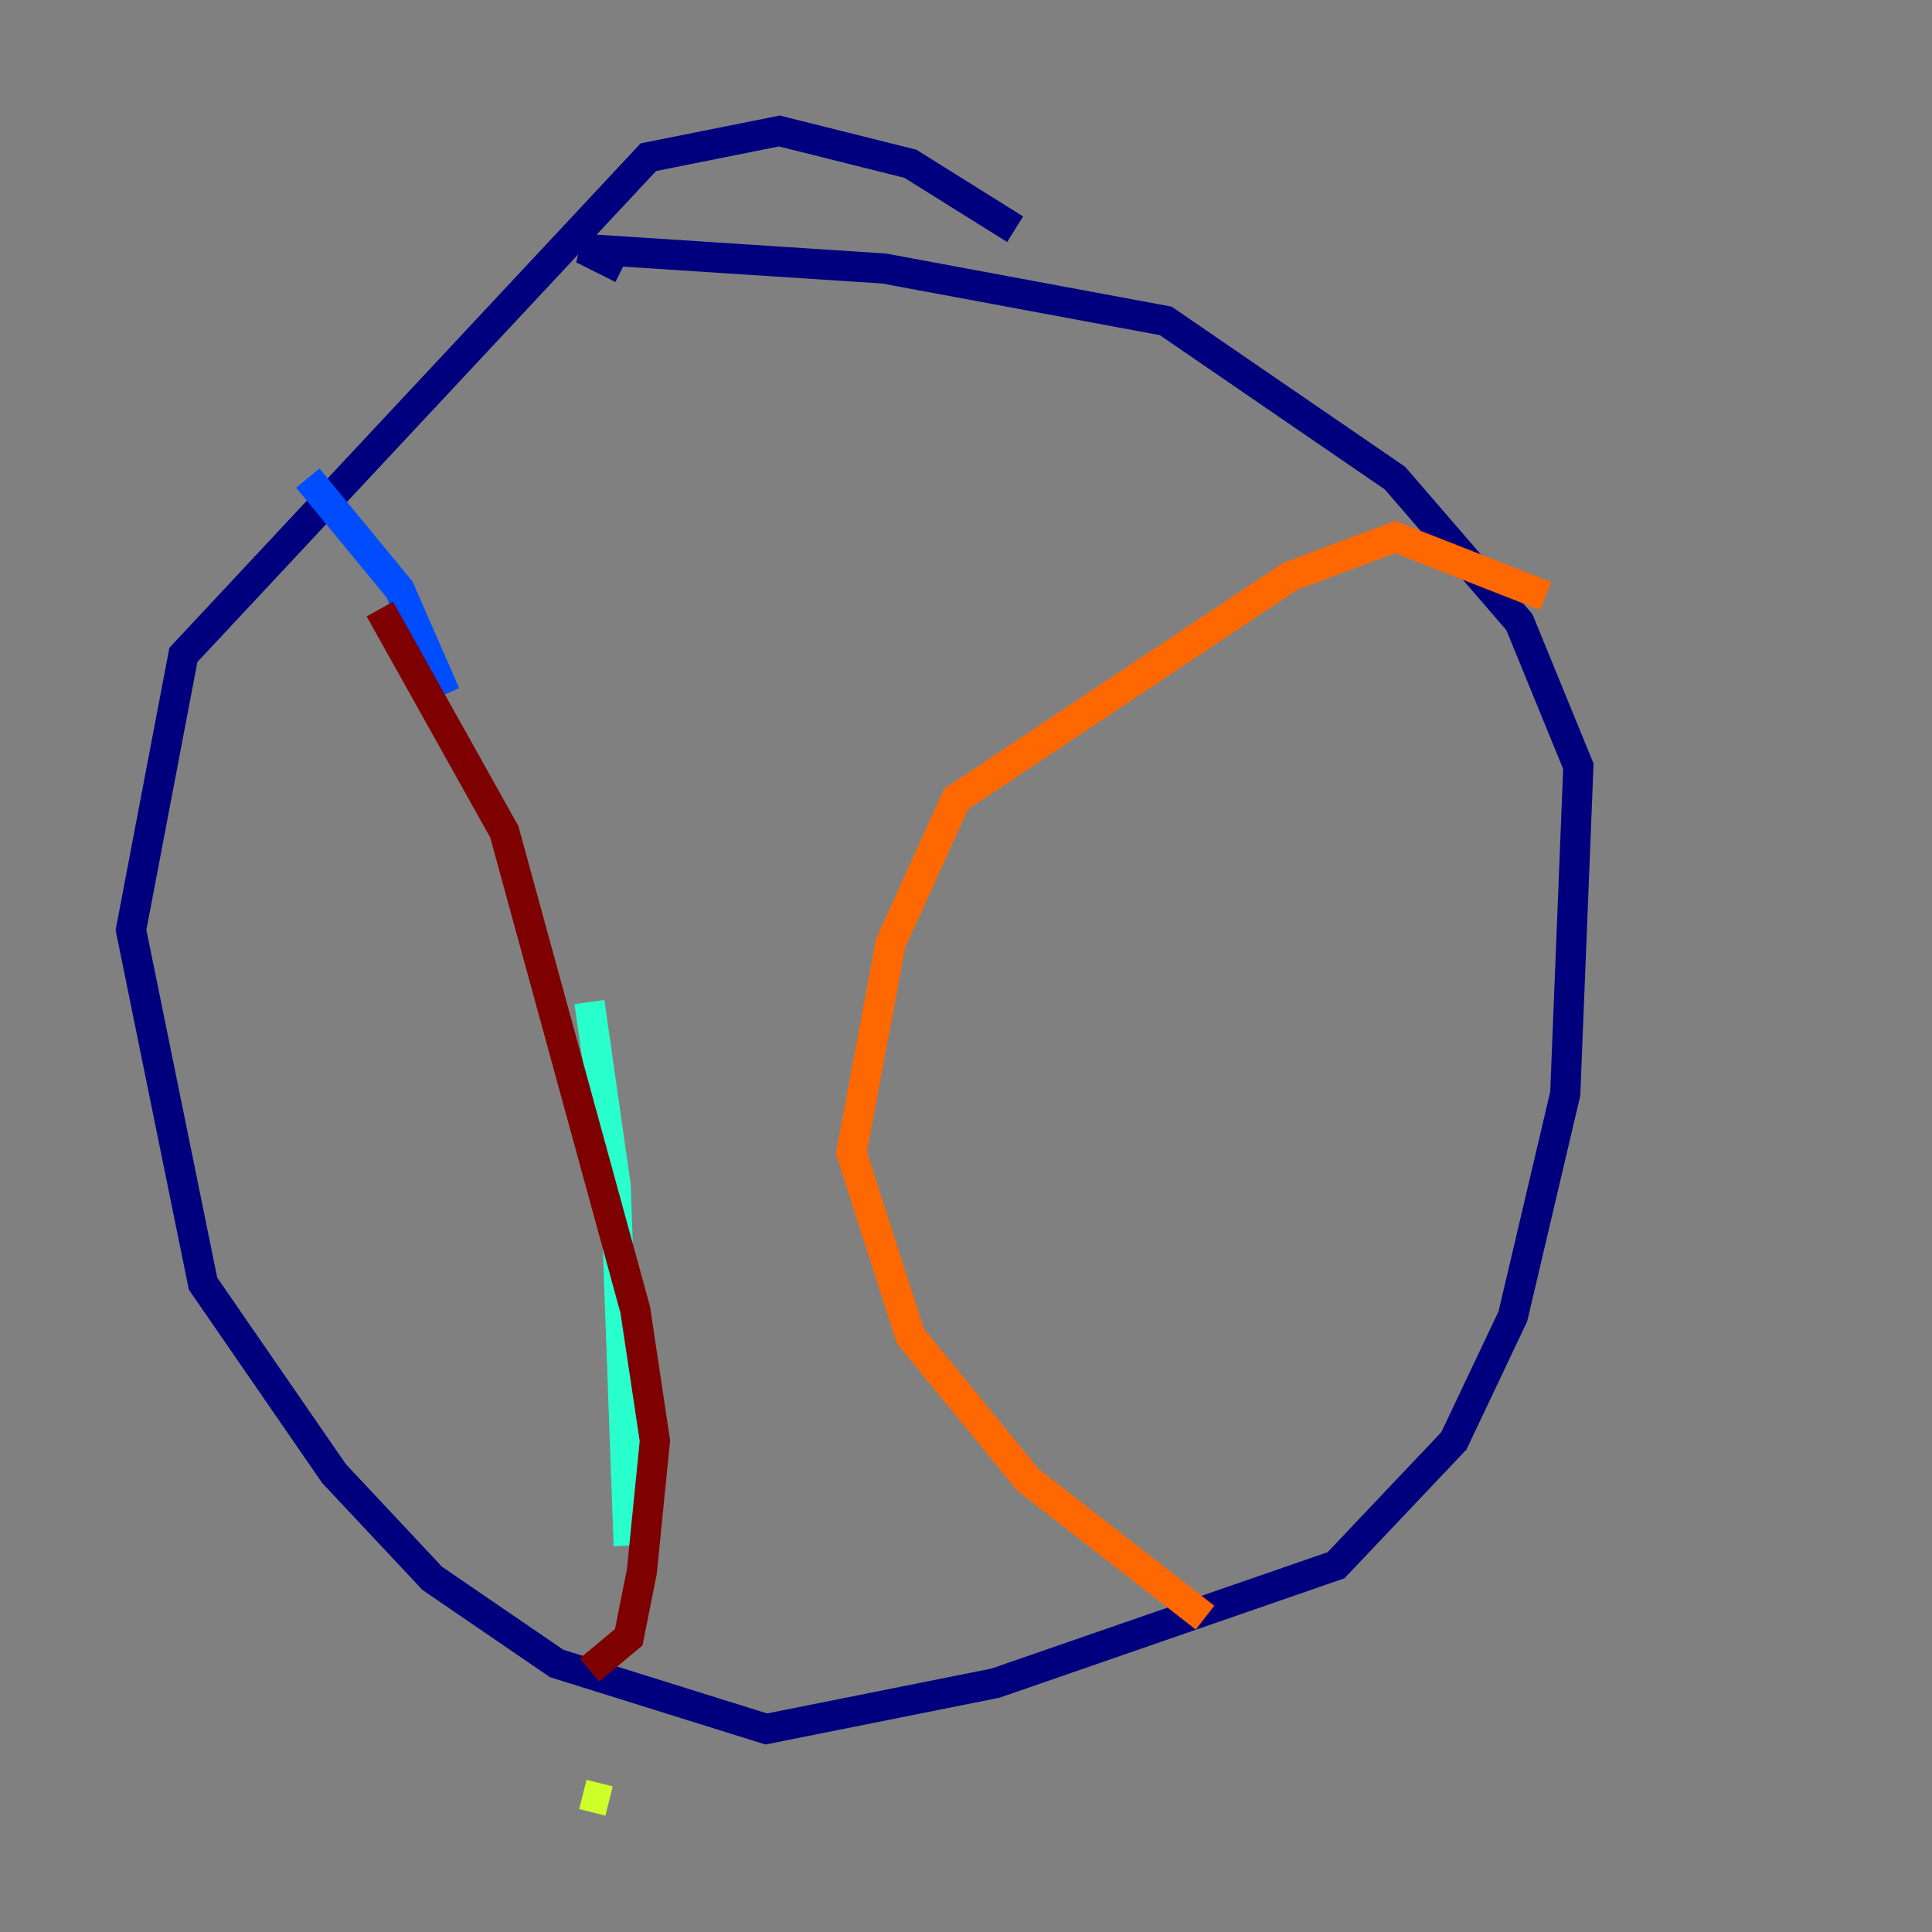 <?xml version="1.0" encoding="utf-8" ?>
<svg baseProfile="tiny" height="128" version="1.2" viewBox="0,0,128,128" width="128" xmlns="http://www.w3.org/2000/svg" xmlns:ev="http://www.w3.org/2001/xml-events" xmlns:xlink="http://www.w3.org/1999/xlink"><rect x="0" y="0" width="128" height="128" fill="#808080" stroke="none"/><defs /><polyline fill="none" points="67.254,15.186 60.312,10.848 51.634,8.678 42.956,10.414 12.149,43.39 8.678,61.614 13.451,85.044 22.129,97.627 28.637,104.57 36.881,110.21 50.766,114.549 65.953,111.512 88.515,103.702 96.325,95.458 100.231,87.214 103.702,72.461 104.57,50.766 100.664,41.22 92.42,31.675 77.234,21.261 58.576,17.79 38.617,16.488 41.22,17.79" stroke="#00007f" stroke-width="2" /><polyline fill="none" points="20.393,31.675 26.468,39.051 29.505,45.993" stroke="#004cff" stroke-width="2" /><polyline fill="none" points="39.051,66.386 40.786,78.536 41.654,102.4" stroke="#29ffcd" stroke-width="2" /><polyline fill="none" points="40.352,119.322 38.617,118.888" stroke="#cdff29" stroke-width="2" /><polyline fill="none" points="102.4,39.485 92.42,35.58 85.478,38.183 63.349,52.936 59.01,62.481 56.407,76.366 60.312,88.515 68.122,98.061 79.837,107.173" stroke="#ff6700" stroke-width="2" /><polyline fill="none" points="25.166,40.352 33.41,55.105 42.088,86.78 43.39,95.458 42.522,104.136 41.654,108.475 39.051,110.644" stroke="#7f0000" stroke-width="2" /></svg>
